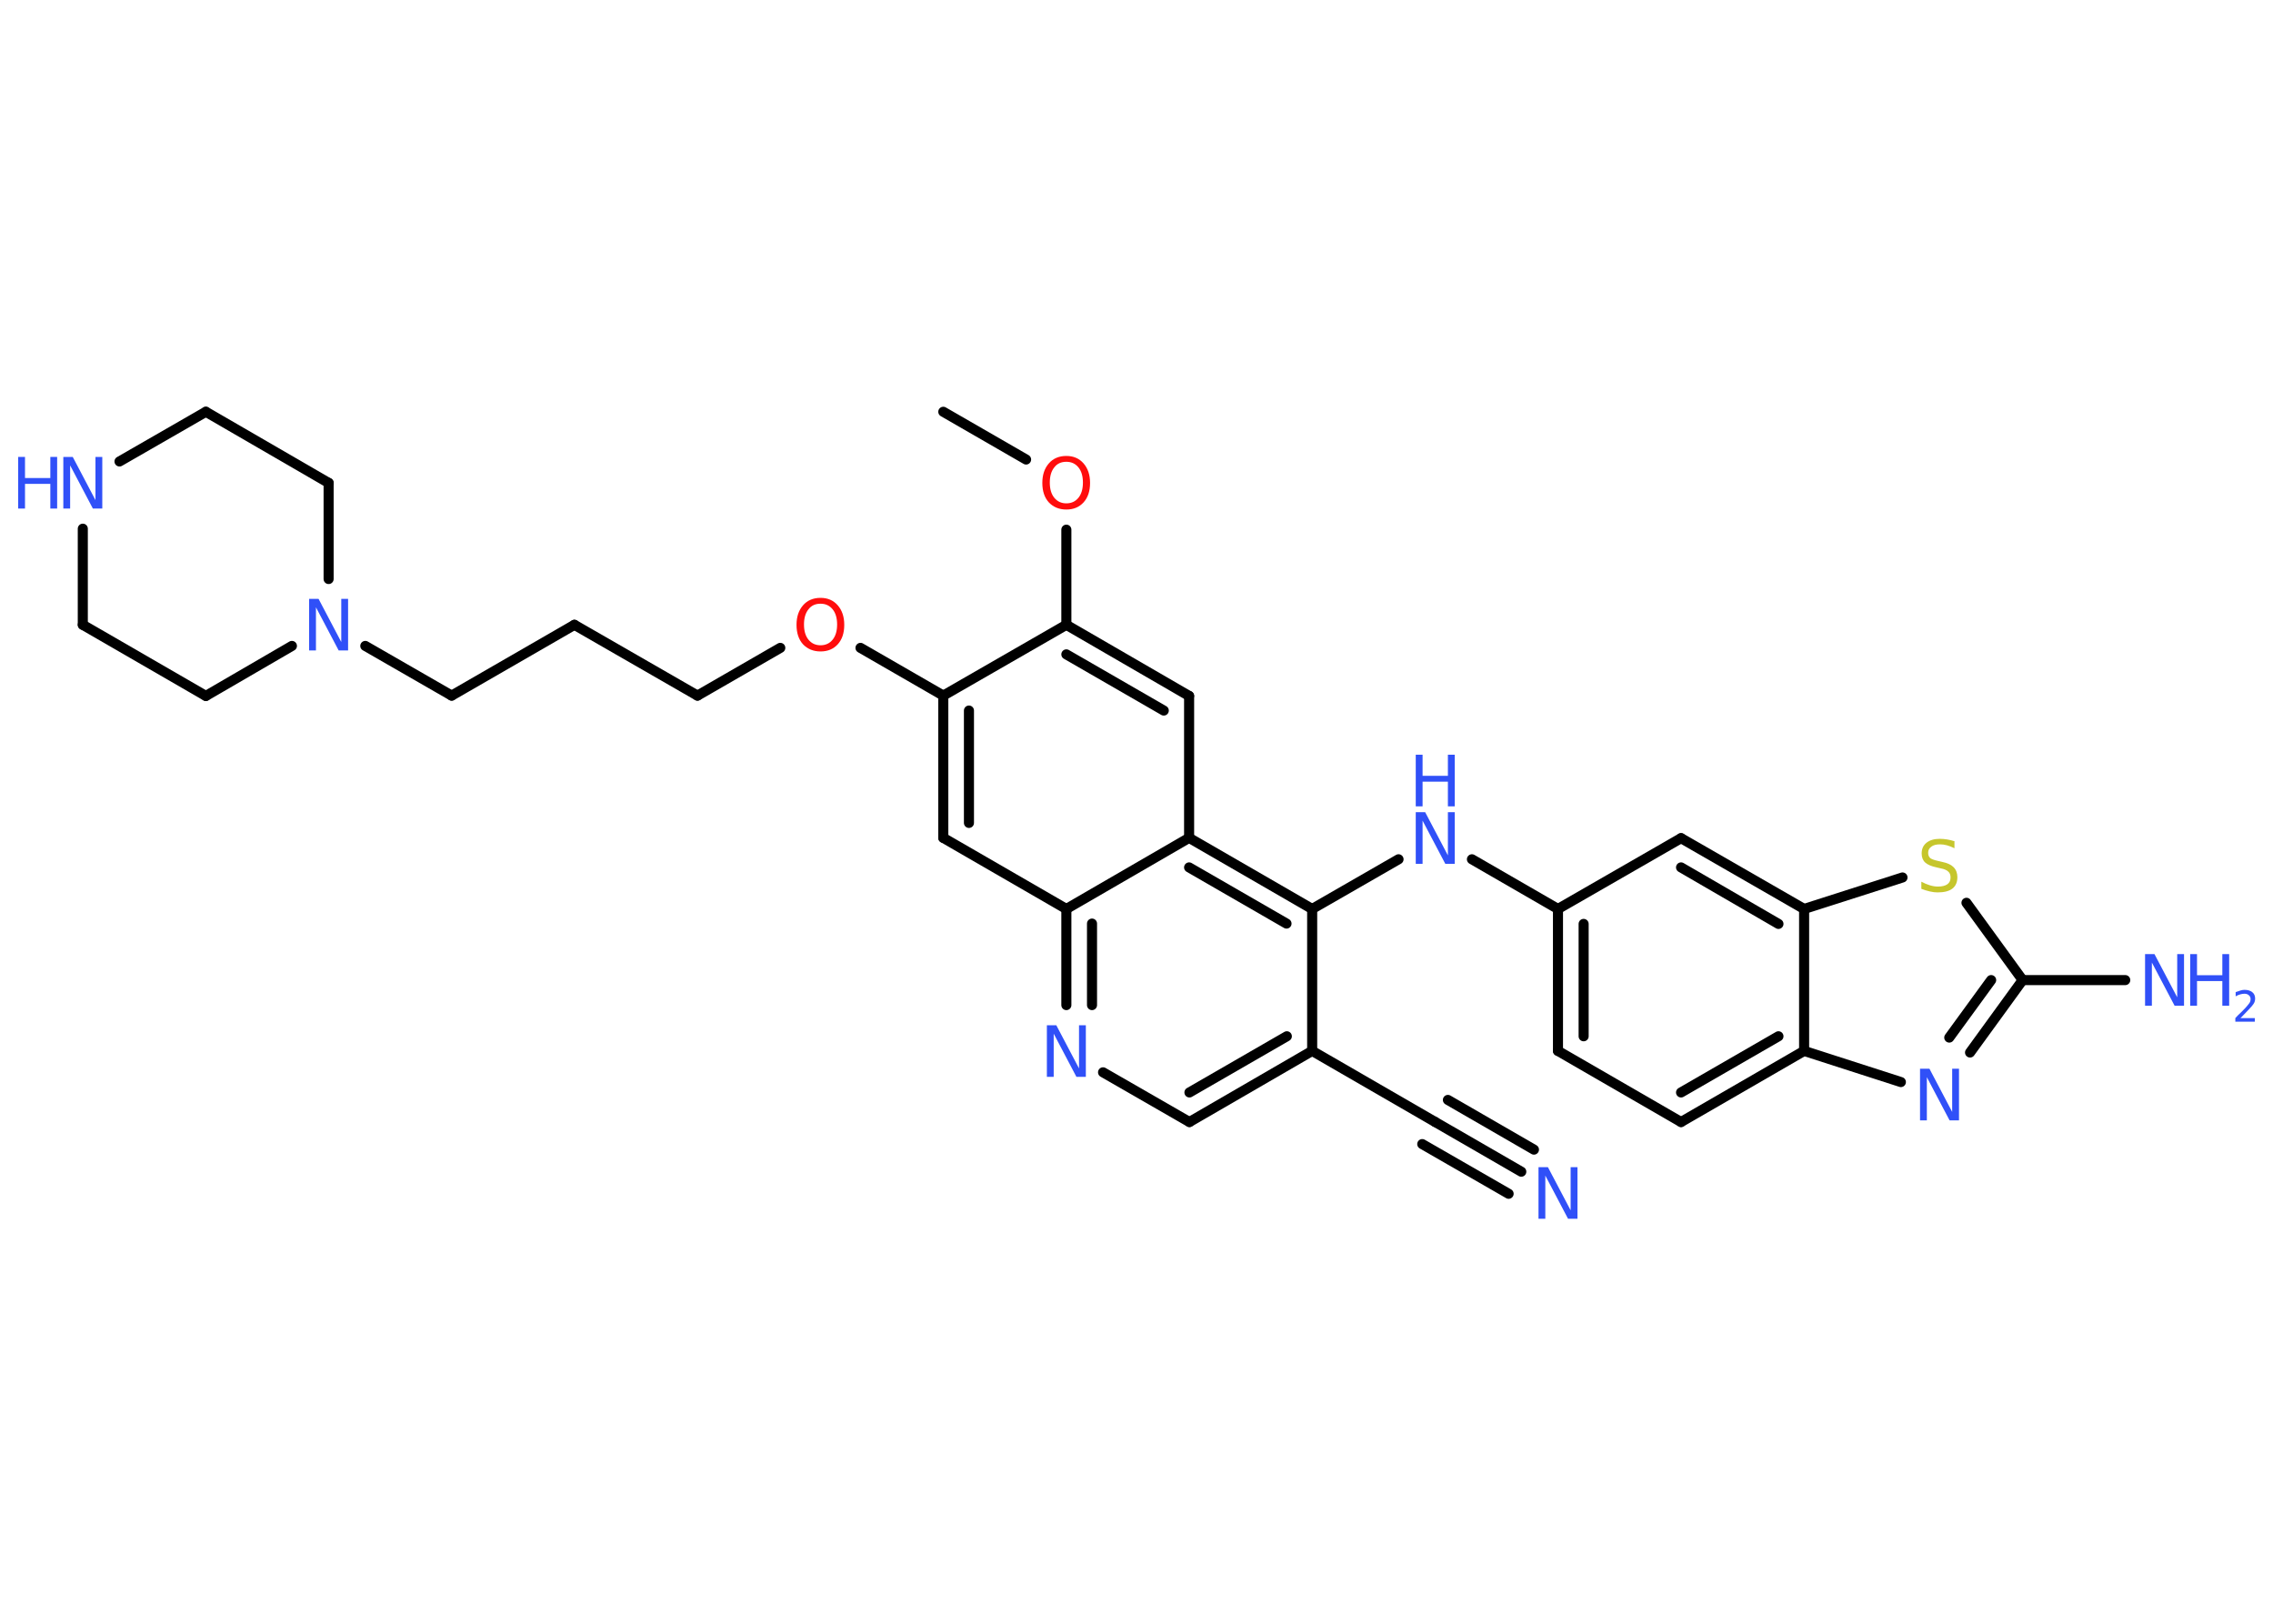 <?xml version='1.0' encoding='UTF-8'?>
<!DOCTYPE svg PUBLIC "-//W3C//DTD SVG 1.1//EN" "http://www.w3.org/Graphics/SVG/1.1/DTD/svg11.dtd">
<svg version='1.2' xmlns='http://www.w3.org/2000/svg' xmlns:xlink='http://www.w3.org/1999/xlink' width='70.0mm' height='50.0mm' viewBox='0 0 70.0 50.0'>
  <desc>Generated by the Chemistry Development Kit (http://github.com/cdk)</desc>
  <g stroke-linecap='round' stroke-linejoin='round' stroke='#000000' stroke-width='.31' fill='#3050F8'>
    <rect x='.0' y='.0' width='70.0' height='50.0' fill='#FFFFFF' stroke='none'/>
    <g id='mol1' class='mol'>
      <line id='mol1bnd1' class='bond' x1='29.05' y1='12.68' x2='31.6' y2='14.15'/>
      <line id='mol1bnd2' class='bond' x1='32.84' y1='16.31' x2='32.84' y2='19.24'/>
      <g id='mol1bnd3' class='bond'>
        <line x1='36.62' y1='21.43' x2='32.84' y2='19.24'/>
        <line x1='35.84' y1='21.88' x2='32.84' y2='20.15'/>
      </g>
      <line id='mol1bnd4' class='bond' x1='36.62' y1='21.43' x2='36.62' y2='25.8'/>
      <g id='mol1bnd5' class='bond'>
        <line x1='40.41' y1='27.99' x2='36.62' y2='25.8'/>
        <line x1='39.62' y1='28.44' x2='36.62' y2='26.71'/>
      </g>
      <line id='mol1bnd6' class='bond' x1='40.41' y1='27.99' x2='43.07' y2='26.46'/>
      <line id='mol1bnd7' class='bond' x1='45.33' y1='26.46' x2='47.98' y2='27.99'/>
      <g id='mol1bnd8' class='bond'>
        <line x1='47.98' y1='27.99' x2='47.98' y2='32.36'/>
        <line x1='48.77' y1='28.45' x2='48.77' y2='31.91'/>
      </g>
      <line id='mol1bnd9' class='bond' x1='47.98' y1='32.36' x2='51.77' y2='34.55'/>
      <g id='mol1bnd10' class='bond'>
        <line x1='51.77' y1='34.55' x2='55.56' y2='32.36'/>
        <line x1='51.77' y1='33.64' x2='54.77' y2='31.91'/>
      </g>
      <line id='mol1bnd11' class='bond' x1='55.56' y1='32.36' x2='58.54' y2='33.32'/>
      <g id='mol1bnd12' class='bond'>
        <line x1='60.67' y1='32.41' x2='62.29' y2='30.18'/>
        <line x1='60.03' y1='31.95' x2='61.32' y2='30.18'/>
      </g>
      <line id='mol1bnd13' class='bond' x1='62.29' y1='30.18' x2='65.45' y2='30.18'/>
      <line id='mol1bnd14' class='bond' x1='62.29' y1='30.18' x2='60.56' y2='27.8'/>
      <line id='mol1bnd15' class='bond' x1='58.59' y1='27.02' x2='55.56' y2='27.99'/>
      <line id='mol1bnd16' class='bond' x1='55.56' y1='32.36' x2='55.56' y2='27.99'/>
      <g id='mol1bnd17' class='bond'>
        <line x1='55.56' y1='27.99' x2='51.77' y2='25.81'/>
        <line x1='54.77' y1='28.45' x2='51.77' y2='26.71'/>
      </g>
      <line id='mol1bnd18' class='bond' x1='47.98' y1='27.99' x2='51.77' y2='25.81'/>
      <line id='mol1bnd19' class='bond' x1='40.41' y1='27.99' x2='40.41' y2='32.36'/>
      <line id='mol1bnd20' class='bond' x1='40.41' y1='32.36' x2='44.2' y2='34.55'/>
      <g id='mol1bnd21' class='bond'>
        <line x1='44.2' y1='34.55' x2='46.85' y2='36.08'/>
        <line x1='44.59' y1='33.87' x2='47.24' y2='35.4'/>
        <line x1='43.8' y1='35.23' x2='46.46' y2='36.76'/>
      </g>
      <g id='mol1bnd22' class='bond'>
        <line x1='36.63' y1='34.55' x2='40.41' y2='32.36'/>
        <line x1='36.63' y1='33.64' x2='39.63' y2='31.91'/>
      </g>
      <line id='mol1bnd23' class='bond' x1='36.63' y1='34.55' x2='33.97' y2='33.02'/>
      <g id='mol1bnd24' class='bond'>
        <line x1='32.84' y1='27.99' x2='32.84' y2='30.95'/>
        <line x1='33.63' y1='28.44' x2='33.63' y2='30.95'/>
      </g>
      <line id='mol1bnd25' class='bond' x1='36.62' y1='25.8' x2='32.84' y2='27.99'/>
      <line id='mol1bnd26' class='bond' x1='32.84' y1='27.99' x2='29.05' y2='25.8'/>
      <g id='mol1bnd27' class='bond'>
        <line x1='29.05' y1='21.42' x2='29.05' y2='25.8'/>
        <line x1='29.84' y1='21.88' x2='29.84' y2='25.34'/>
      </g>
      <line id='mol1bnd28' class='bond' x1='32.84' y1='19.24' x2='29.05' y2='21.42'/>
      <line id='mol1bnd29' class='bond' x1='29.05' y1='21.42' x2='26.5' y2='19.95'/>
      <line id='mol1bnd30' class='bond' x1='24.03' y1='19.95' x2='21.48' y2='21.42'/>
      <line id='mol1bnd31' class='bond' x1='21.48' y1='21.42' x2='17.69' y2='19.24'/>
      <line id='mol1bnd32' class='bond' x1='17.69' y1='19.24' x2='13.91' y2='21.42'/>
      <line id='mol1bnd33' class='bond' x1='13.91' y1='21.42' x2='11.25' y2='19.89'/>
      <line id='mol1bnd34' class='bond' x1='8.99' y1='19.89' x2='6.34' y2='21.43'/>
      <line id='mol1bnd35' class='bond' x1='6.34' y1='21.43' x2='2.55' y2='19.24'/>
      <line id='mol1bnd36' class='bond' x1='2.55' y1='19.24' x2='2.55' y2='16.28'/>
      <line id='mol1bnd37' class='bond' x1='3.68' y1='14.21' x2='6.34' y2='12.68'/>
      <line id='mol1bnd38' class='bond' x1='6.34' y1='12.68' x2='10.12' y2='14.87'/>
      <line id='mol1bnd39' class='bond' x1='10.12' y1='17.83' x2='10.12' y2='14.87'/>
      <path id='mol1atm2' class='atom' d='M32.84 14.22q-.24 .0 -.37 .17q-.14 .17 -.14 .47q.0 .3 .14 .47q.14 .17 .37 .17q.23 .0 .37 -.17q.14 -.17 .14 -.47q.0 -.3 -.14 -.47q-.14 -.17 -.37 -.17zM32.84 14.04q.33 .0 .53 .23q.2 .23 .2 .6q.0 .38 -.2 .6q-.2 .22 -.53 .22q-.33 .0 -.54 -.22q-.2 -.22 -.2 -.6q.0 -.37 .2 -.6q.2 -.23 .54 -.23z' stroke='none' fill='#FF0D0D'/>
      <g id='mol1atm7' class='atom'>
        <path d='M43.6 25.01h.29l.7 1.33v-1.33h.21v1.59h-.29l-.7 -1.33v1.33h-.21v-1.59z' stroke='none'/>
        <path d='M43.6 23.24h.21v.65h.78v-.65h.21v1.59h-.21v-.76h-.78v.76h-.21v-1.59z' stroke='none'/>
      </g>
      <path id='mol1atm12' class='atom' d='M59.13 32.91h.29l.7 1.33v-1.33h.21v1.59h-.29l-.7 -1.33v1.33h-.21v-1.59z' stroke='none'/>
      <g id='mol1atm14' class='atom'>
        <path d='M66.06 29.38h.29l.7 1.33v-1.33h.21v1.59h-.29l-.7 -1.33v1.33h-.21v-1.59z' stroke='none'/>
        <path d='M67.45 29.38h.21v.65h.78v-.65h.21v1.59h-.21v-.76h-.78v.76h-.21v-1.59z' stroke='none'/>
        <path d='M68.99 31.35h.45v.11h-.6v-.11q.07 -.08 .2 -.2q.13 -.13 .16 -.17q.06 -.07 .09 -.12q.02 -.05 .02 -.09q.0 -.08 -.05 -.12q-.05 -.05 -.14 -.05q-.06 .0 -.13 .02q-.07 .02 -.14 .06v-.13q.08 -.03 .15 -.05q.07 -.02 .12 -.02q.15 .0 .24 .07q.09 .07 .09 .2q.0 .06 -.02 .11q-.02 .05 -.08 .12q-.02 .02 -.1 .11q-.09 .09 -.24 .25z' stroke='none'/>
      </g>
      <path id='mol1atm15' class='atom' d='M60.19 25.91v.21q-.12 -.06 -.23 -.09q-.11 -.03 -.21 -.03q-.18 .0 -.27 .07q-.1 .07 -.1 .19q.0 .1 .06 .16q.06 .05 .24 .09l.13 .03q.24 .05 .35 .16q.12 .12 .12 .31q.0 .23 -.15 .35q-.15 .12 -.46 .12q-.11 .0 -.24 -.03q-.13 -.03 -.26 -.08v-.22q.13 .07 .26 .11q.13 .04 .25 .04q.19 .0 .29 -.07q.1 -.07 .1 -.21q.0 -.12 -.07 -.18q-.07 -.07 -.23 -.1l-.13 -.03q-.24 -.05 -.35 -.15q-.11 -.1 -.11 -.28q.0 -.21 .15 -.33q.15 -.12 .41 -.12q.11 .0 .23 .02q.12 .02 .24 .06z' stroke='none' fill='#C6C62C'/>
      <path id='mol1atm20' class='atom' d='M47.38 35.94h.29l.7 1.33v-1.33h.21v1.59h-.29l-.7 -1.33v1.33h-.21v-1.59z' stroke='none'/>
      <path id='mol1atm22' class='atom' d='M32.24 31.57h.29l.7 1.33v-1.33h.21v1.59h-.29l-.7 -1.33v1.33h-.21v-1.59z' stroke='none'/>
      <path id='mol1atm26' class='atom' d='M25.27 18.59q-.24 .0 -.37 .17q-.14 .17 -.14 .47q.0 .3 .14 .47q.14 .17 .37 .17q.23 .0 .37 -.17q.14 -.17 .14 -.47q.0 -.3 -.14 -.47q-.14 -.17 -.37 -.17zM25.27 18.41q.33 .0 .53 .23q.2 .23 .2 .6q.0 .38 -.2 .6q-.2 .22 -.53 .22q-.33 .0 -.54 -.22q-.2 -.22 -.2 -.6q.0 -.37 .2 -.6q.2 -.23 .54 -.23z' stroke='none' fill='#FF0D0D'/>
      <path id='mol1atm30' class='atom' d='M9.52 18.44h.29l.7 1.33v-1.33h.21v1.59h-.29l-.7 -1.33v1.33h-.21v-1.59z' stroke='none'/>
      <g id='mol1atm33' class='atom'>
        <path d='M1.95 14.07h.29l.7 1.33v-1.33h.21v1.59h-.29l-.7 -1.33v1.33h-.21v-1.59z' stroke='none'/>
        <path d='M.56 14.07h.21v.65h.78v-.65h.21v1.59h-.21v-.76h-.78v.76h-.21v-1.59z' stroke='none'/>
      </g>
    </g>
  </g>
</svg>
